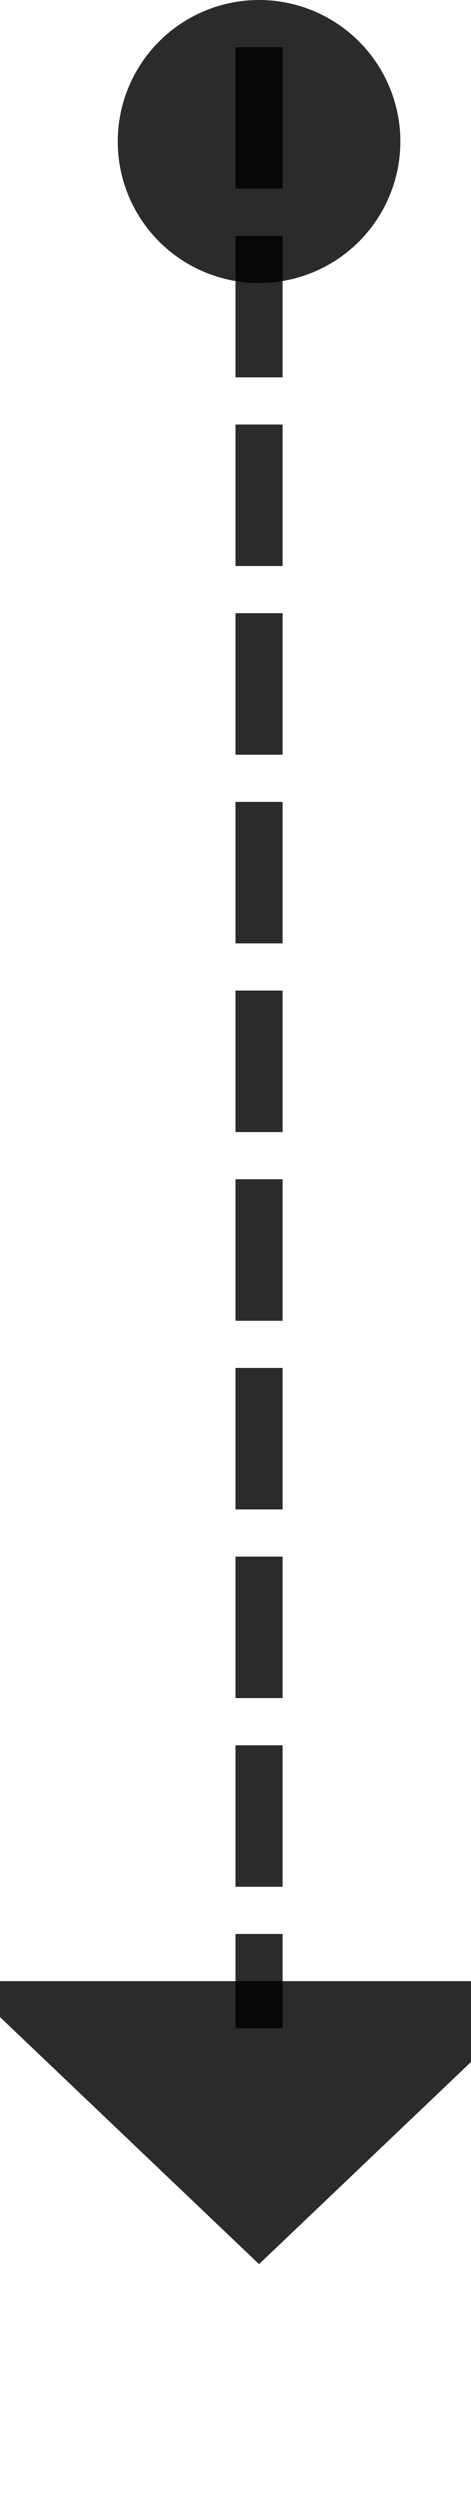 ﻿<?xml version="1.0" encoding="utf-8"?>
<svg version="1.1" xmlns:xlink="http://www.w3.org/1999/xlink" width="10px" height="53px" preserveAspectRatio="xMidYMin meet" viewBox="234 969  8 53" xmlns="http://www.w3.org/2000/svg">
  <path d="M 238.5 970  L 238.5 1012  " stroke-width="1" stroke-dasharray="3,1" stroke="#000000" fill="none" stroke-opacity="0.831" />
  <path d="M 238.5 969  A 3 3 0 0 0 235.5 972 A 3 3 0 0 0 238.5 975 A 3 3 0 0 0 241.5 972 A 3 3 0 0 0 238.5 969 Z M 232.2 1011  L 238.5 1017  L 244.8 1011  L 232.2 1011  Z " fill-rule="nonzero" fill="#000000" stroke="none" fill-opacity="0.831" />
</svg>